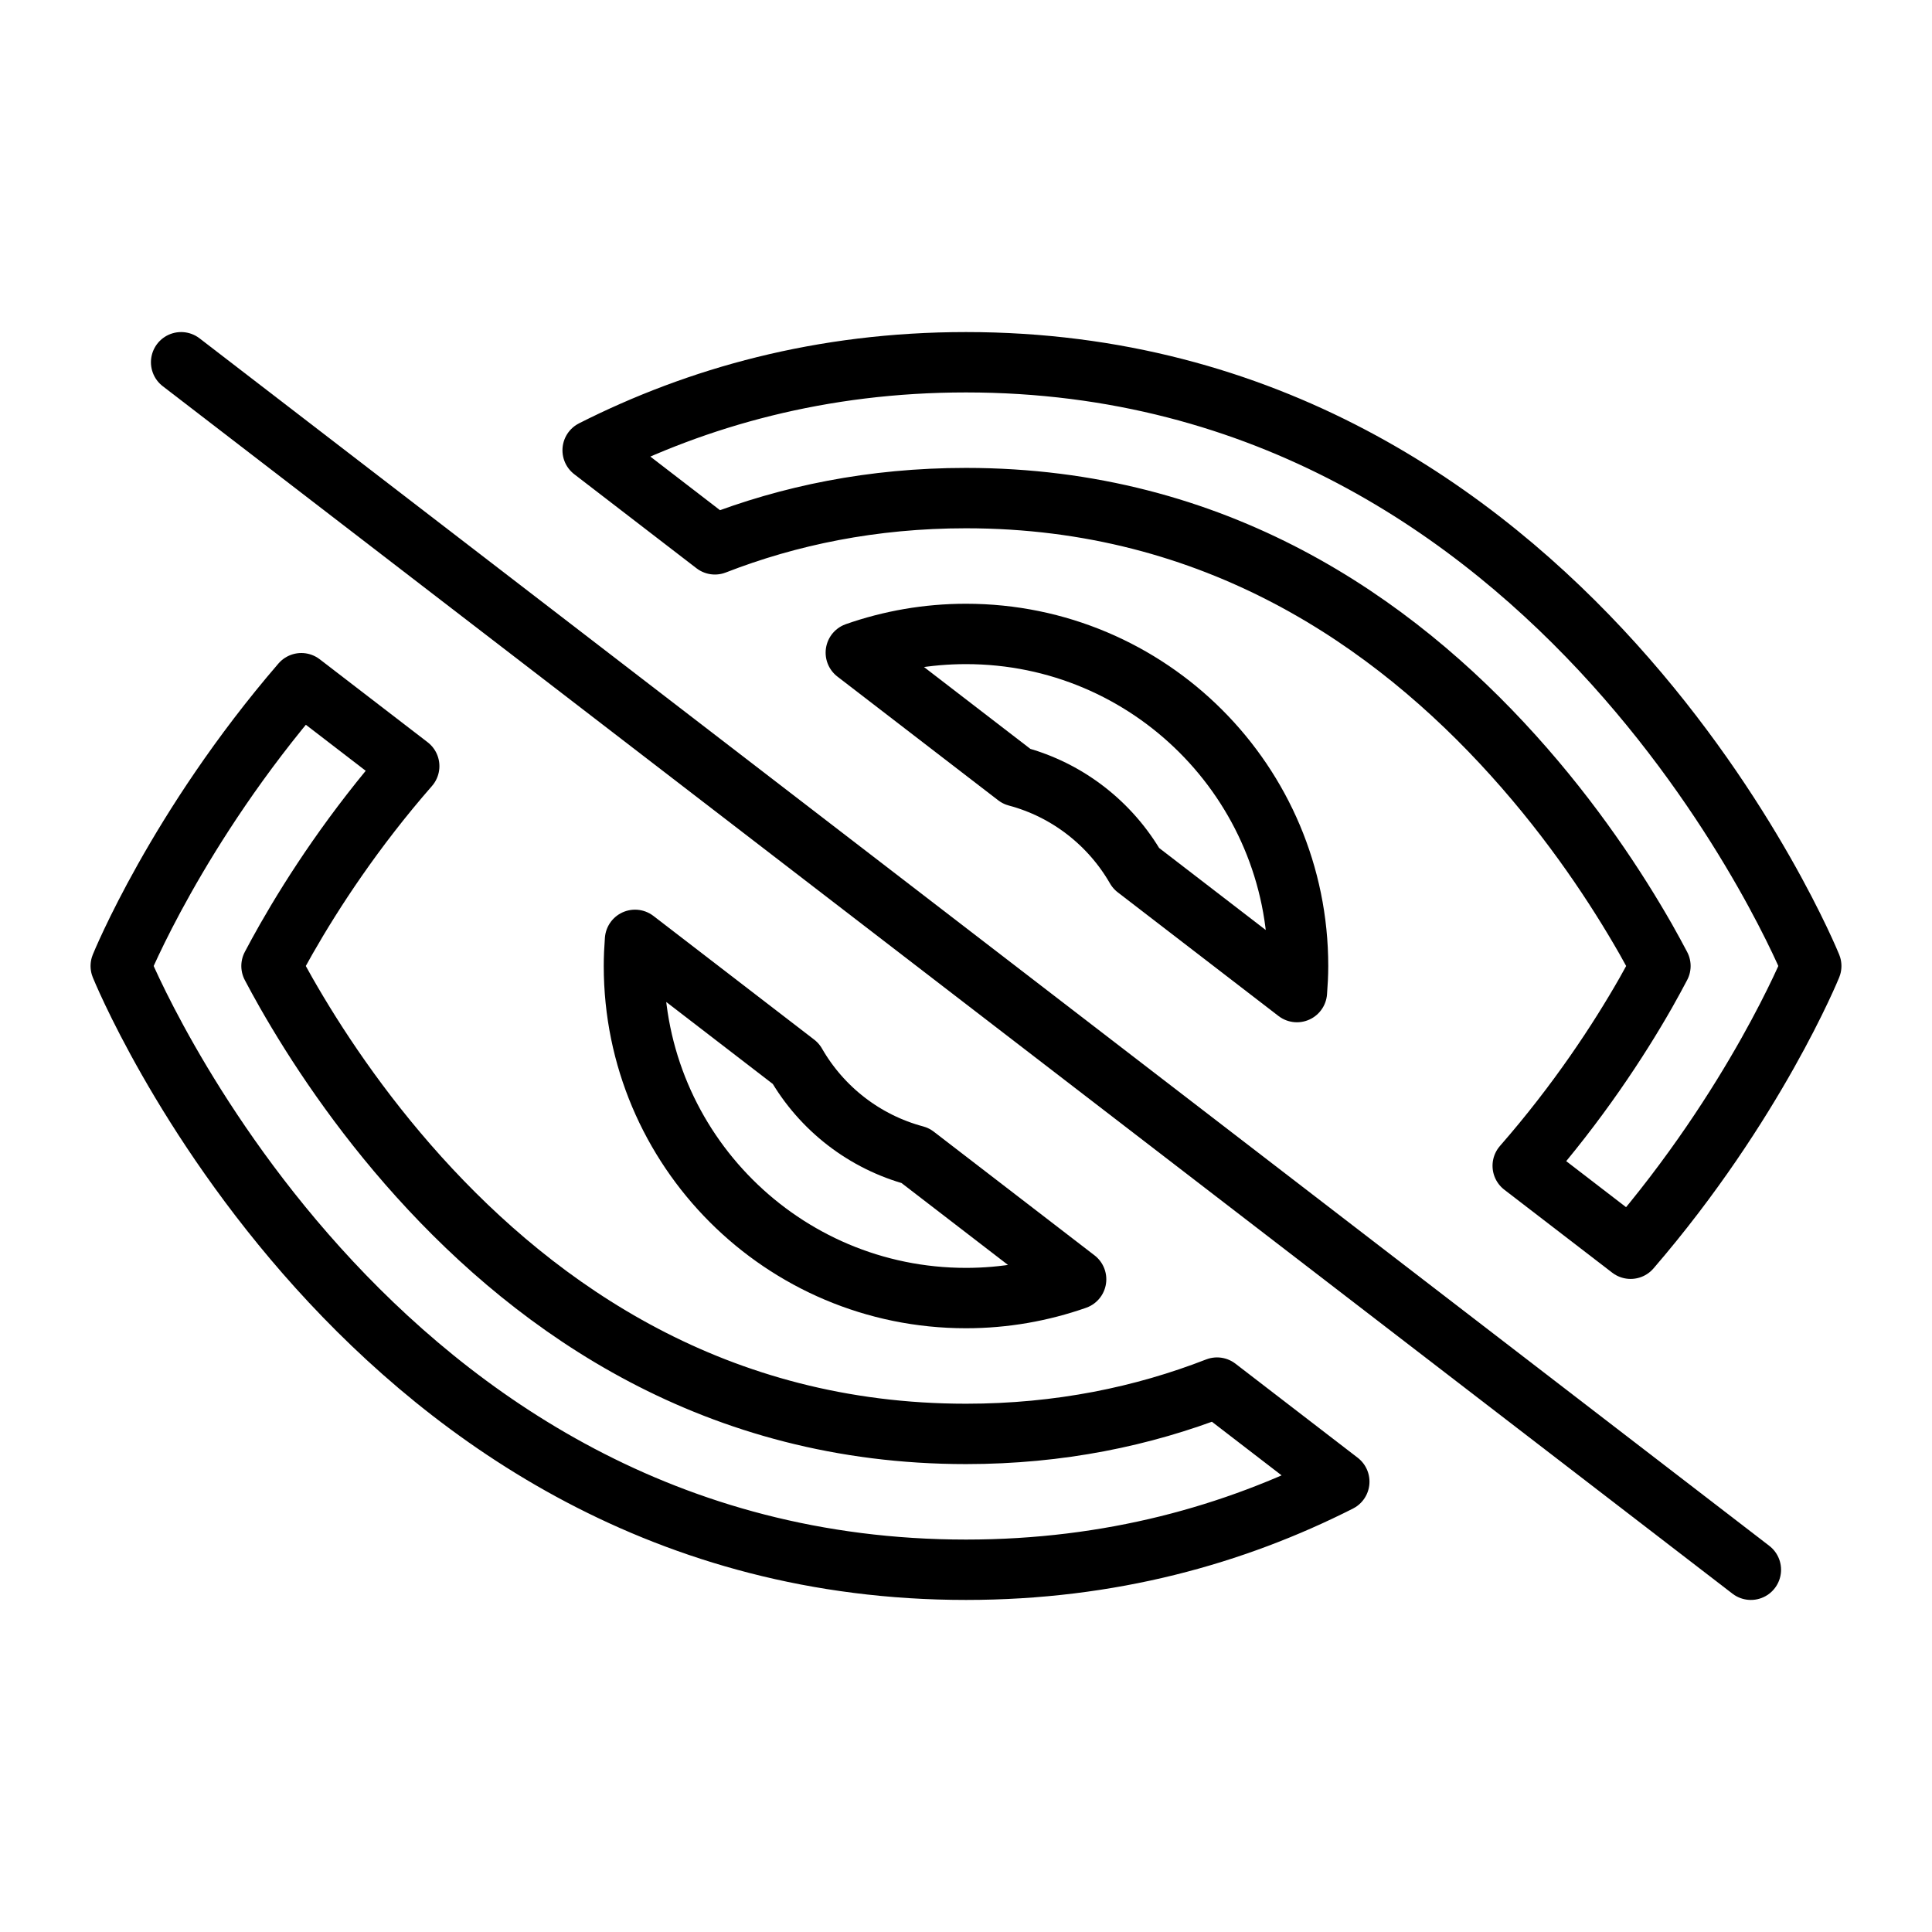 <svg viewBox="0 0 32 32" xmlns="http://www.w3.org/2000/svg" stroke="currentColor" fill="none" stroke-linecap="round" stroke-linejoin="round">
  <path d="M6.778 12.69C5.867 13.732 5.192 14.764 4.742 15.553C4.65 15.714 4.569 15.864 4.497 16C4.569 16.136 4.65 16.286 4.742 16.447C5.218 17.281 5.944 18.39 6.938 19.492C8.925 21.694 11.863 23.75 16 23.75C17.55 23.75 18.932 23.46 20.158 22.983L22.183 24.541C20.446 25.42 18.394 26 16 26C6.047 26 2 16 2 16C2 16 2.93 13.707 4.991 11.316L6.778 12.69ZM16 6C25.953 6 30 16 30 16C30 16 29.069 18.292 27.008 20.683L25.221 19.309C26.132 18.267 26.808 17.236 27.258 16.447C27.349 16.287 27.43 16.136 27.502 16C27.43 15.864 27.349 15.713 27.258 15.553C26.782 14.719 26.056 13.61 25.061 12.508C23.075 10.306 20.137 8.25 16 8.25C14.45 8.25 13.067 8.539 11.841 9.016L9.816 7.458C11.553 6.579 13.606 6 16 6Z"/>
  <path d="M13.181 17.616C13.607 18.358 14.316 18.914 15.161 19.14L17.824 21.189C17.253 21.389 16.64 21.5 16 21.5C12.962 21.5 10.5 19.038 10.5 16C10.5 15.854 10.507 15.71 10.518 15.567L13.181 17.616ZM16 10.5C19.038 10.5 21.5 12.962 21.5 16C21.5 16.145 21.492 16.289 21.481 16.432L18.818 14.383C18.392 13.642 17.683 13.084 16.838 12.859L14.175 10.81C14.746 10.61 15.36 10.5 16 10.5Z"/>
  <path d="M3 6L29 26"/>
</svg>
